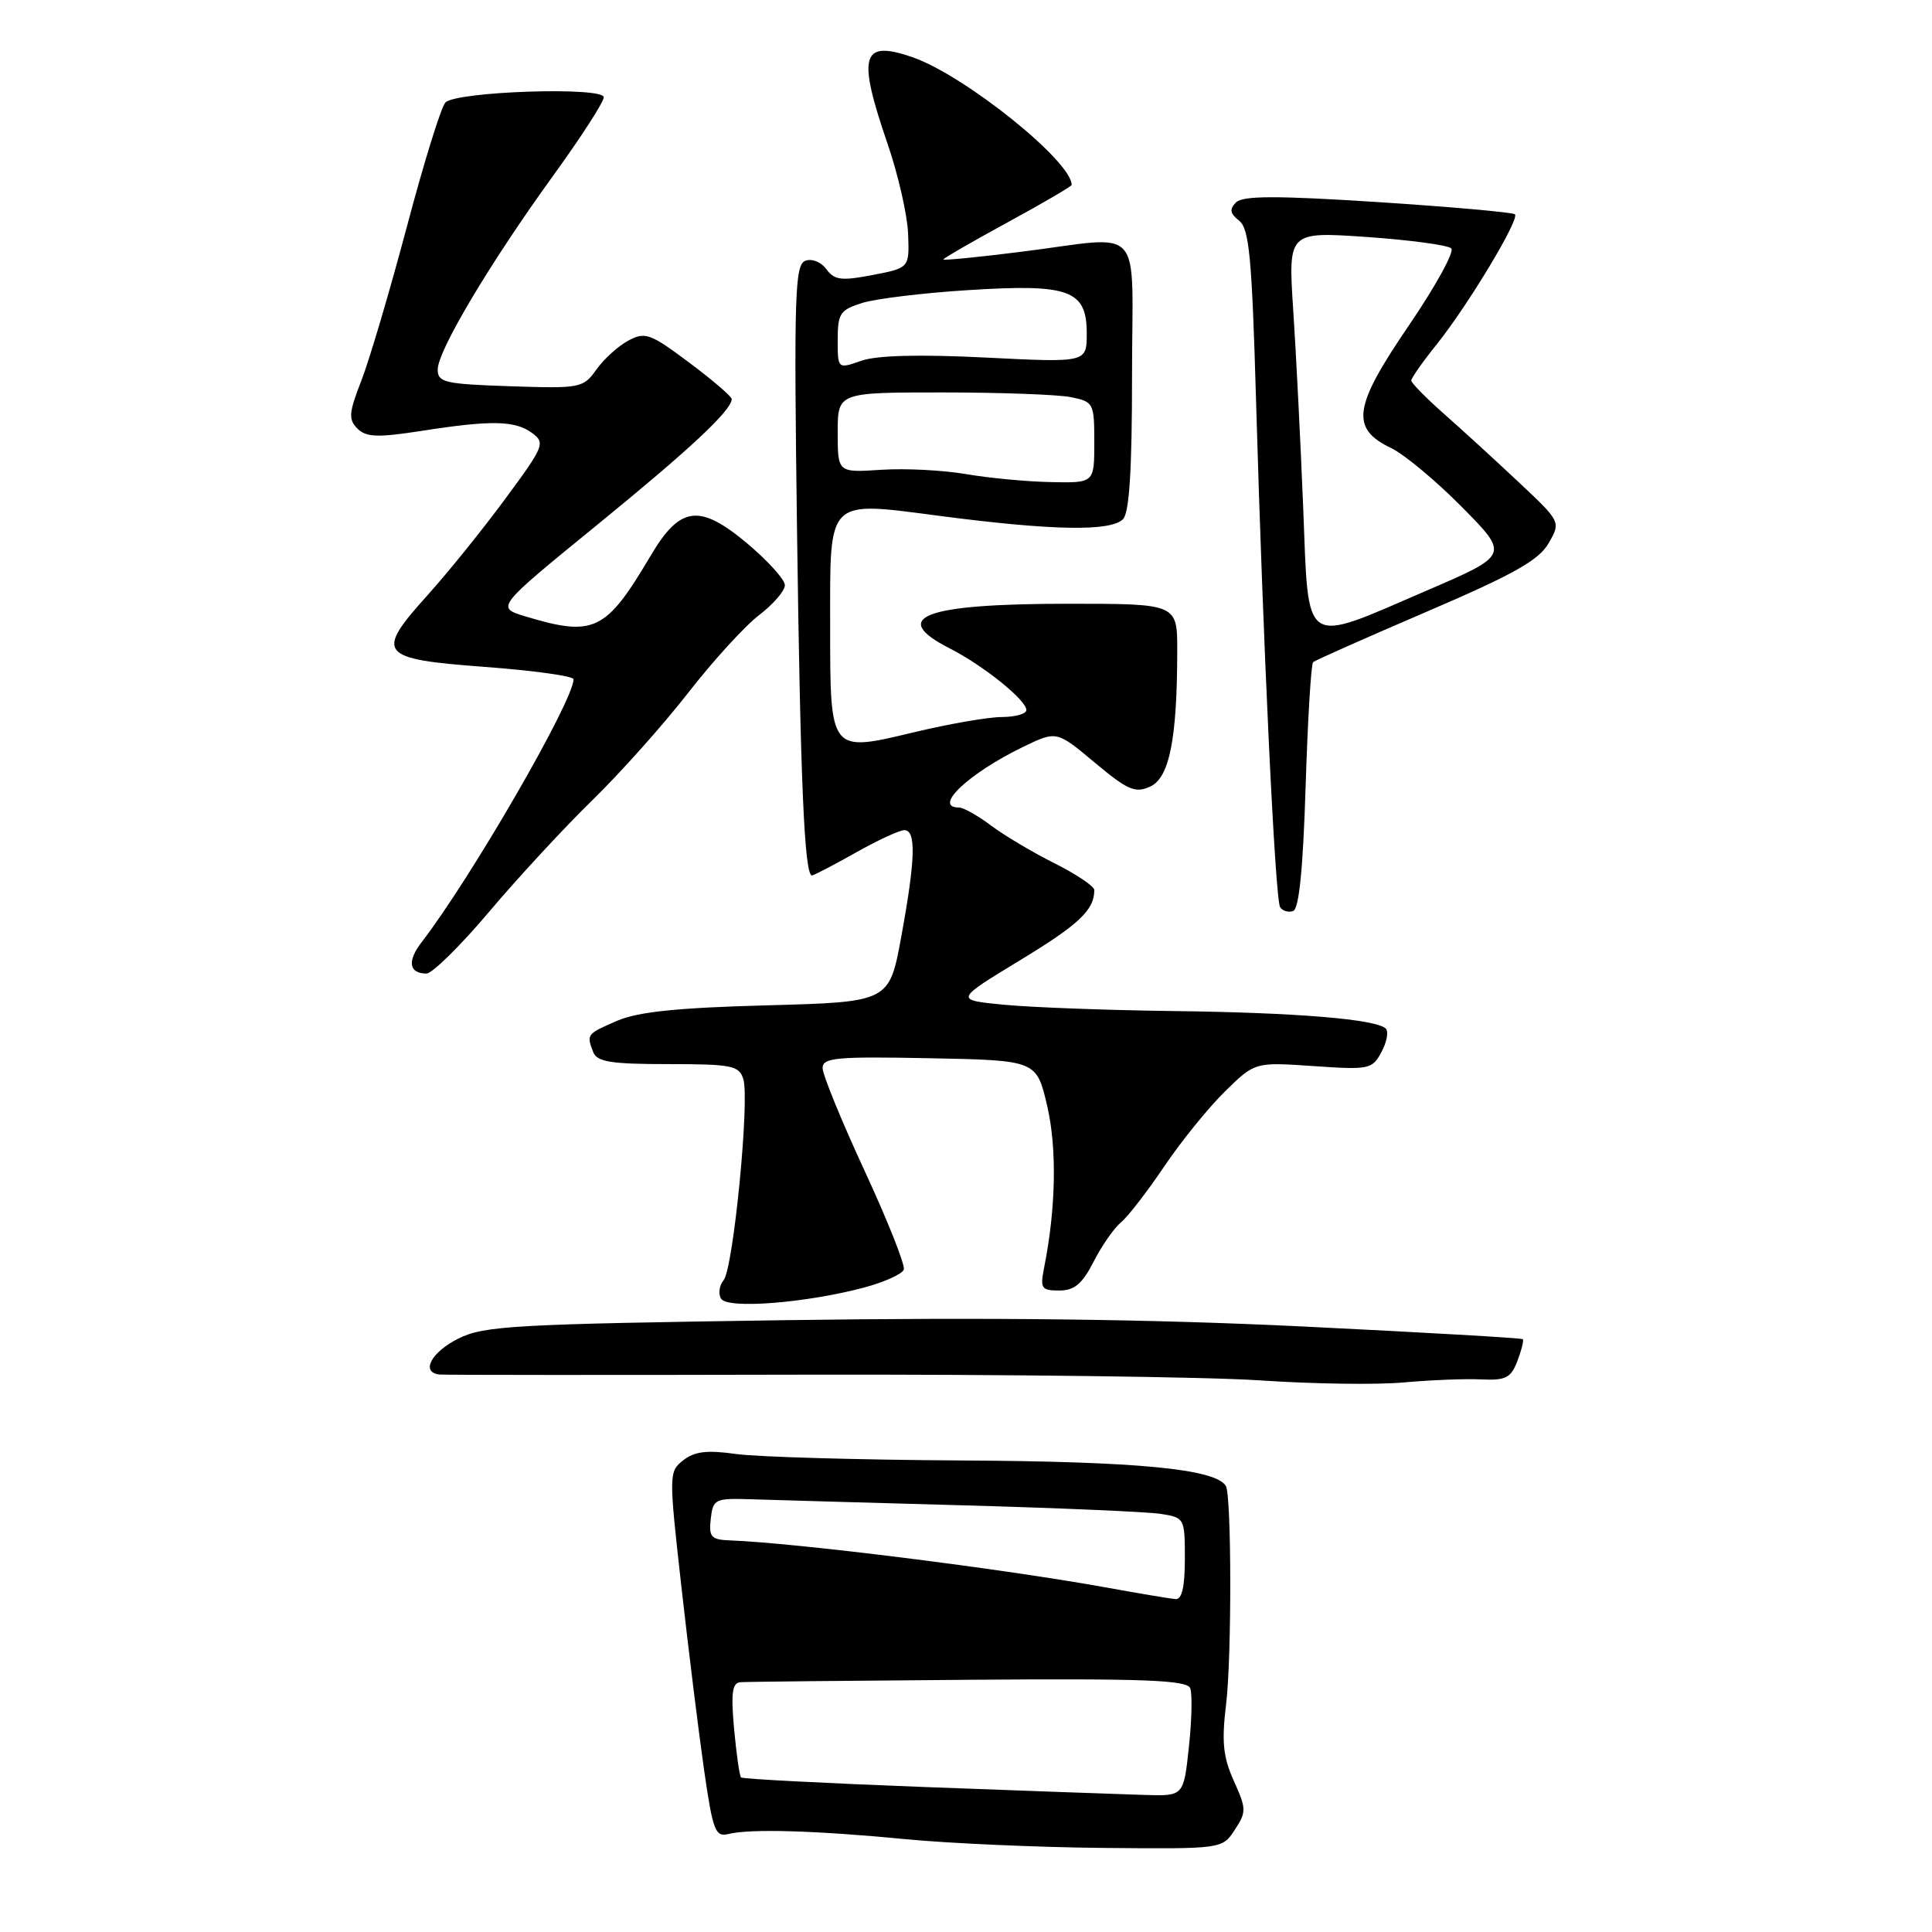 <?xml version="1.0" encoding="UTF-8" standalone="no"?>
<!DOCTYPE svg PUBLIC "-//W3C//DTD SVG 1.1//EN" "http://www.w3.org/Graphics/SVG/1.1/DTD/svg11.dtd" >
<svg xmlns="http://www.w3.org/2000/svg" xmlns:xlink="http://www.w3.org/1999/xlink" version="1.1" viewBox="0 0 256 256">
 <g >
 <path fill="currentColor"
d=" M 163.61 242.47 C 165.17 240.10 165.16 239.68 163.49 235.98 C 162.06 232.81 161.86 230.80 162.47 225.77 C 163.22 219.54 163.19 198.12 162.43 196.89 C 161.04 194.64 150.79 193.65 127.50 193.52 C 113.75 193.44 100.25 193.05 97.50 192.66 C 93.69 192.12 92.03 192.32 90.54 193.49 C 88.62 195.00 88.61 195.28 90.29 210.26 C 91.23 218.64 92.58 229.55 93.29 234.50 C 94.46 242.63 94.78 243.45 96.54 243.01 C 99.42 242.30 108.10 242.55 120.00 243.70 C 125.78 244.26 137.58 244.78 146.23 244.86 C 161.95 245.00 161.95 245.00 163.61 242.47 Z  M 196.28 182.78 C 199.52 182.93 200.21 182.58 201.06 180.34 C 201.61 178.90 201.93 177.60 201.78 177.45 C 201.63 177.29 188.45 176.54 172.50 175.76 C 152.45 174.79 131.31 174.54 104.00 174.93 C 68.16 175.45 64.15 175.67 60.75 177.36 C 57.12 179.17 55.70 181.87 58.25 182.13 C 58.94 182.20 80.88 182.21 107.00 182.15 C 133.12 182.10 160.12 182.44 167.00 182.91 C 173.88 183.38 182.43 183.51 186.00 183.18 C 189.57 182.86 194.20 182.67 196.28 182.78 Z  M 114.45 170.62 C 117.17 169.89 119.56 168.82 119.76 168.22 C 119.96 167.63 117.62 161.74 114.56 155.13 C 111.50 148.52 109.00 142.40 109.00 141.53 C 109.00 140.14 110.79 139.98 123.17 140.22 C 137.34 140.50 137.34 140.50 138.75 146.50 C 140.07 152.17 139.92 160.14 138.34 168.03 C 137.81 170.72 138.00 171.00 140.35 171.00 C 142.37 171.00 143.40 170.13 144.91 167.18 C 145.98 165.08 147.61 162.74 148.53 161.97 C 149.46 161.21 152.04 157.86 154.28 154.54 C 156.52 151.22 160.14 146.75 162.32 144.62 C 166.28 140.73 166.28 140.73 174.02 141.26 C 181.43 141.77 181.83 141.69 183.05 139.40 C 183.76 138.08 184.02 136.69 183.63 136.30 C 182.38 135.05 171.85 134.17 155.50 133.97 C 146.70 133.86 136.57 133.48 133.00 133.13 C 126.50 132.50 126.50 132.50 135.14 127.25 C 143.00 122.48 145.00 120.58 145.00 117.94 C 145.00 117.44 142.64 115.85 139.75 114.40 C 136.86 112.96 133.07 110.70 131.32 109.39 C 129.57 108.07 127.65 107.00 127.07 107.00 C 123.54 107.00 128.34 102.47 135.56 98.97 C 140.01 96.82 140.01 96.82 145.06 101.05 C 149.43 104.70 150.41 105.13 152.40 104.23 C 154.95 103.07 155.98 97.94 155.99 86.25 C 156.00 80.00 156.00 80.00 141.57 80.00 C 122.40 80.00 117.71 81.77 125.87 85.93 C 130.35 88.22 136.00 92.77 136.00 94.09 C 136.00 94.59 134.54 95.00 132.75 95.01 C 130.96 95.01 125.68 95.93 121.02 97.05 C 109.94 99.70 110.00 99.78 110.00 83.00 C 110.00 65.76 109.36 66.39 124.90 68.41 C 139.55 70.31 147.17 70.43 148.80 68.80 C 149.64 67.96 150.00 62.31 150.00 49.80 C 150.00 29.14 151.93 31.29 135.25 33.37 C 129.61 34.08 125.00 34.53 125.00 34.38 C 125.00 34.23 128.82 32.02 133.50 29.47 C 138.18 26.92 142.00 24.69 142.00 24.50 C 142.00 21.35 127.77 9.94 120.88 7.57 C 114.15 5.25 113.57 7.29 117.59 19.00 C 119.01 23.12 120.24 28.52 120.33 31.00 C 120.50 35.50 120.50 35.50 115.63 36.44 C 111.48 37.24 110.56 37.12 109.50 35.67 C 108.80 34.71 107.58 34.22 106.70 34.56 C 105.32 35.09 105.19 39.14 105.61 70.33 C 106.06 103.69 106.59 116.00 107.59 116.00 C 107.83 116.00 110.42 114.65 113.35 113.00 C 116.27 111.35 119.19 110.00 119.83 110.00 C 121.42 110.00 121.30 113.87 119.42 124.13 C 117.83 132.77 117.83 132.77 101.67 133.21 C 89.73 133.53 84.52 134.07 81.75 135.27 C 77.72 137.02 77.70 137.05 78.61 139.42 C 79.10 140.70 80.96 141.00 88.54 141.00 C 96.94 141.00 97.93 141.19 98.49 142.97 C 99.36 145.71 97.17 168.09 95.88 169.64 C 95.30 170.34 95.15 171.44 95.55 172.09 C 96.41 173.47 106.70 172.67 114.45 170.62 Z  M 64.87 120.75 C 68.70 116.21 74.85 109.58 78.52 106.00 C 82.19 102.42 87.89 96.04 91.18 91.81 C 94.47 87.58 98.70 82.94 100.58 81.51 C 102.46 80.07 104.00 78.29 104.00 77.54 C 104.00 76.80 101.74 74.30 98.99 71.99 C 92.68 66.71 90.11 67.04 86.21 73.64 C 80.28 83.67 78.72 84.42 69.60 81.67 C 65.71 80.49 65.71 80.49 79.10 69.57 C 91.43 59.52 96.87 54.44 96.96 52.89 C 96.98 52.56 94.45 50.38 91.34 48.06 C 86.16 44.18 85.49 43.94 83.26 45.13 C 81.92 45.84 80.02 47.57 79.03 48.96 C 77.28 51.42 76.93 51.49 67.61 51.18 C 58.94 50.89 58.00 50.68 58.00 48.96 C 58.00 46.47 64.94 34.82 73.31 23.26 C 76.99 18.18 80.00 13.51 80.00 12.89 C 80.00 11.46 60.50 12.10 59.02 13.58 C 58.46 14.14 56.16 21.55 53.91 30.05 C 51.65 38.55 48.94 47.72 47.88 50.44 C 46.22 54.68 46.15 55.58 47.36 56.79 C 48.51 57.94 50.01 58.00 55.82 57.10 C 65.11 55.65 68.23 55.71 70.50 57.37 C 72.28 58.68 72.10 59.13 66.94 66.11 C 63.95 70.17 59.34 75.88 56.69 78.82 C 49.63 86.65 50.16 87.32 64.26 88.37 C 70.72 88.85 76.00 89.59 76.00 90.00 C 76.00 92.85 62.40 116.38 55.85 124.87 C 53.93 127.36 54.19 129.00 56.51 129.00 C 57.27 129.00 61.04 125.29 64.87 120.75 Z  M 173.00 104.25 C 173.28 95.40 173.72 87.97 174.00 87.73 C 174.28 87.49 181.04 84.49 189.03 81.06 C 200.55 76.12 203.91 74.23 205.20 71.98 C 206.83 69.14 206.83 69.14 201.16 63.82 C 198.04 60.89 193.58 56.81 191.24 54.75 C 188.91 52.69 187.00 50.74 187.00 50.42 C 187.00 50.10 188.50 47.96 190.34 45.67 C 194.50 40.48 201.38 29.05 200.74 28.40 C 200.47 28.14 192.32 27.41 182.61 26.78 C 169.11 25.91 164.68 25.92 163.78 26.82 C 162.88 27.72 162.98 28.29 164.20 29.25 C 165.53 30.30 165.89 34.16 166.43 53.00 C 167.35 85.20 168.96 119.13 169.62 120.20 C 169.93 120.70 170.70 120.93 171.34 120.72 C 172.13 120.46 172.66 115.16 173.00 104.25 Z  M 122.52 236.79 C 109.34 236.29 98.38 235.72 98.19 235.52 C 97.99 235.32 97.58 232.42 97.27 229.08 C 96.84 224.32 97.02 222.98 98.11 222.90 C 98.88 222.84 112.48 222.70 128.35 222.58 C 151.69 222.40 157.30 222.62 157.71 223.70 C 158.00 224.44 157.92 227.96 157.53 231.52 C 156.84 238.00 156.84 238.00 151.67 237.84 C 148.83 237.76 135.71 237.28 122.52 236.79 Z  M 146.69 210.37 C 132.90 207.87 105.46 204.43 96.68 204.11 C 94.22 204.01 93.91 203.65 94.18 201.25 C 94.48 198.63 94.74 198.51 99.50 198.66 C 102.25 198.75 114.85 199.11 127.50 199.46 C 140.15 199.81 151.96 200.32 153.75 200.59 C 156.96 201.08 157.00 201.16 157.00 206.55 C 157.00 210.30 156.61 211.97 155.75 211.89 C 155.06 211.83 150.98 211.15 146.69 210.37 Z  M 128.00 62.82 C 124.97 62.30 119.91 62.04 116.75 62.25 C 111.00 62.63 111.00 62.63 111.00 57.31 C 111.00 52.00 111.00 52.00 124.88 52.00 C 132.51 52.00 140.16 52.28 141.88 52.62 C 144.91 53.23 145.00 53.41 145.00 58.62 C 145.00 64.00 145.00 64.00 139.25 63.88 C 136.09 63.82 131.03 63.34 128.00 62.82 Z  M 111.00 45.03 C 111.00 41.53 111.32 41.06 114.25 40.14 C 116.04 39.58 122.37 38.81 128.33 38.44 C 141.72 37.59 144.00 38.43 144.00 44.19 C 144.00 48.05 144.00 48.05 130.64 47.38 C 121.84 46.94 116.20 47.08 114.14 47.80 C 111.00 48.90 111.00 48.90 111.00 45.03 Z  M 172.68 67.25 C 172.33 58.59 171.74 46.82 171.36 41.10 C 170.68 30.69 170.68 30.69 181.09 31.40 C 186.82 31.80 191.86 32.48 192.30 32.91 C 192.75 33.35 190.20 37.96 186.66 43.16 C 179.31 53.92 178.90 56.77 184.35 59.38 C 186.08 60.21 190.31 63.74 193.74 67.21 C 199.99 73.54 199.99 73.54 189.01 78.27 C 172.42 85.42 173.43 86.10 172.68 67.25 Z "/>
</g>
</svg>